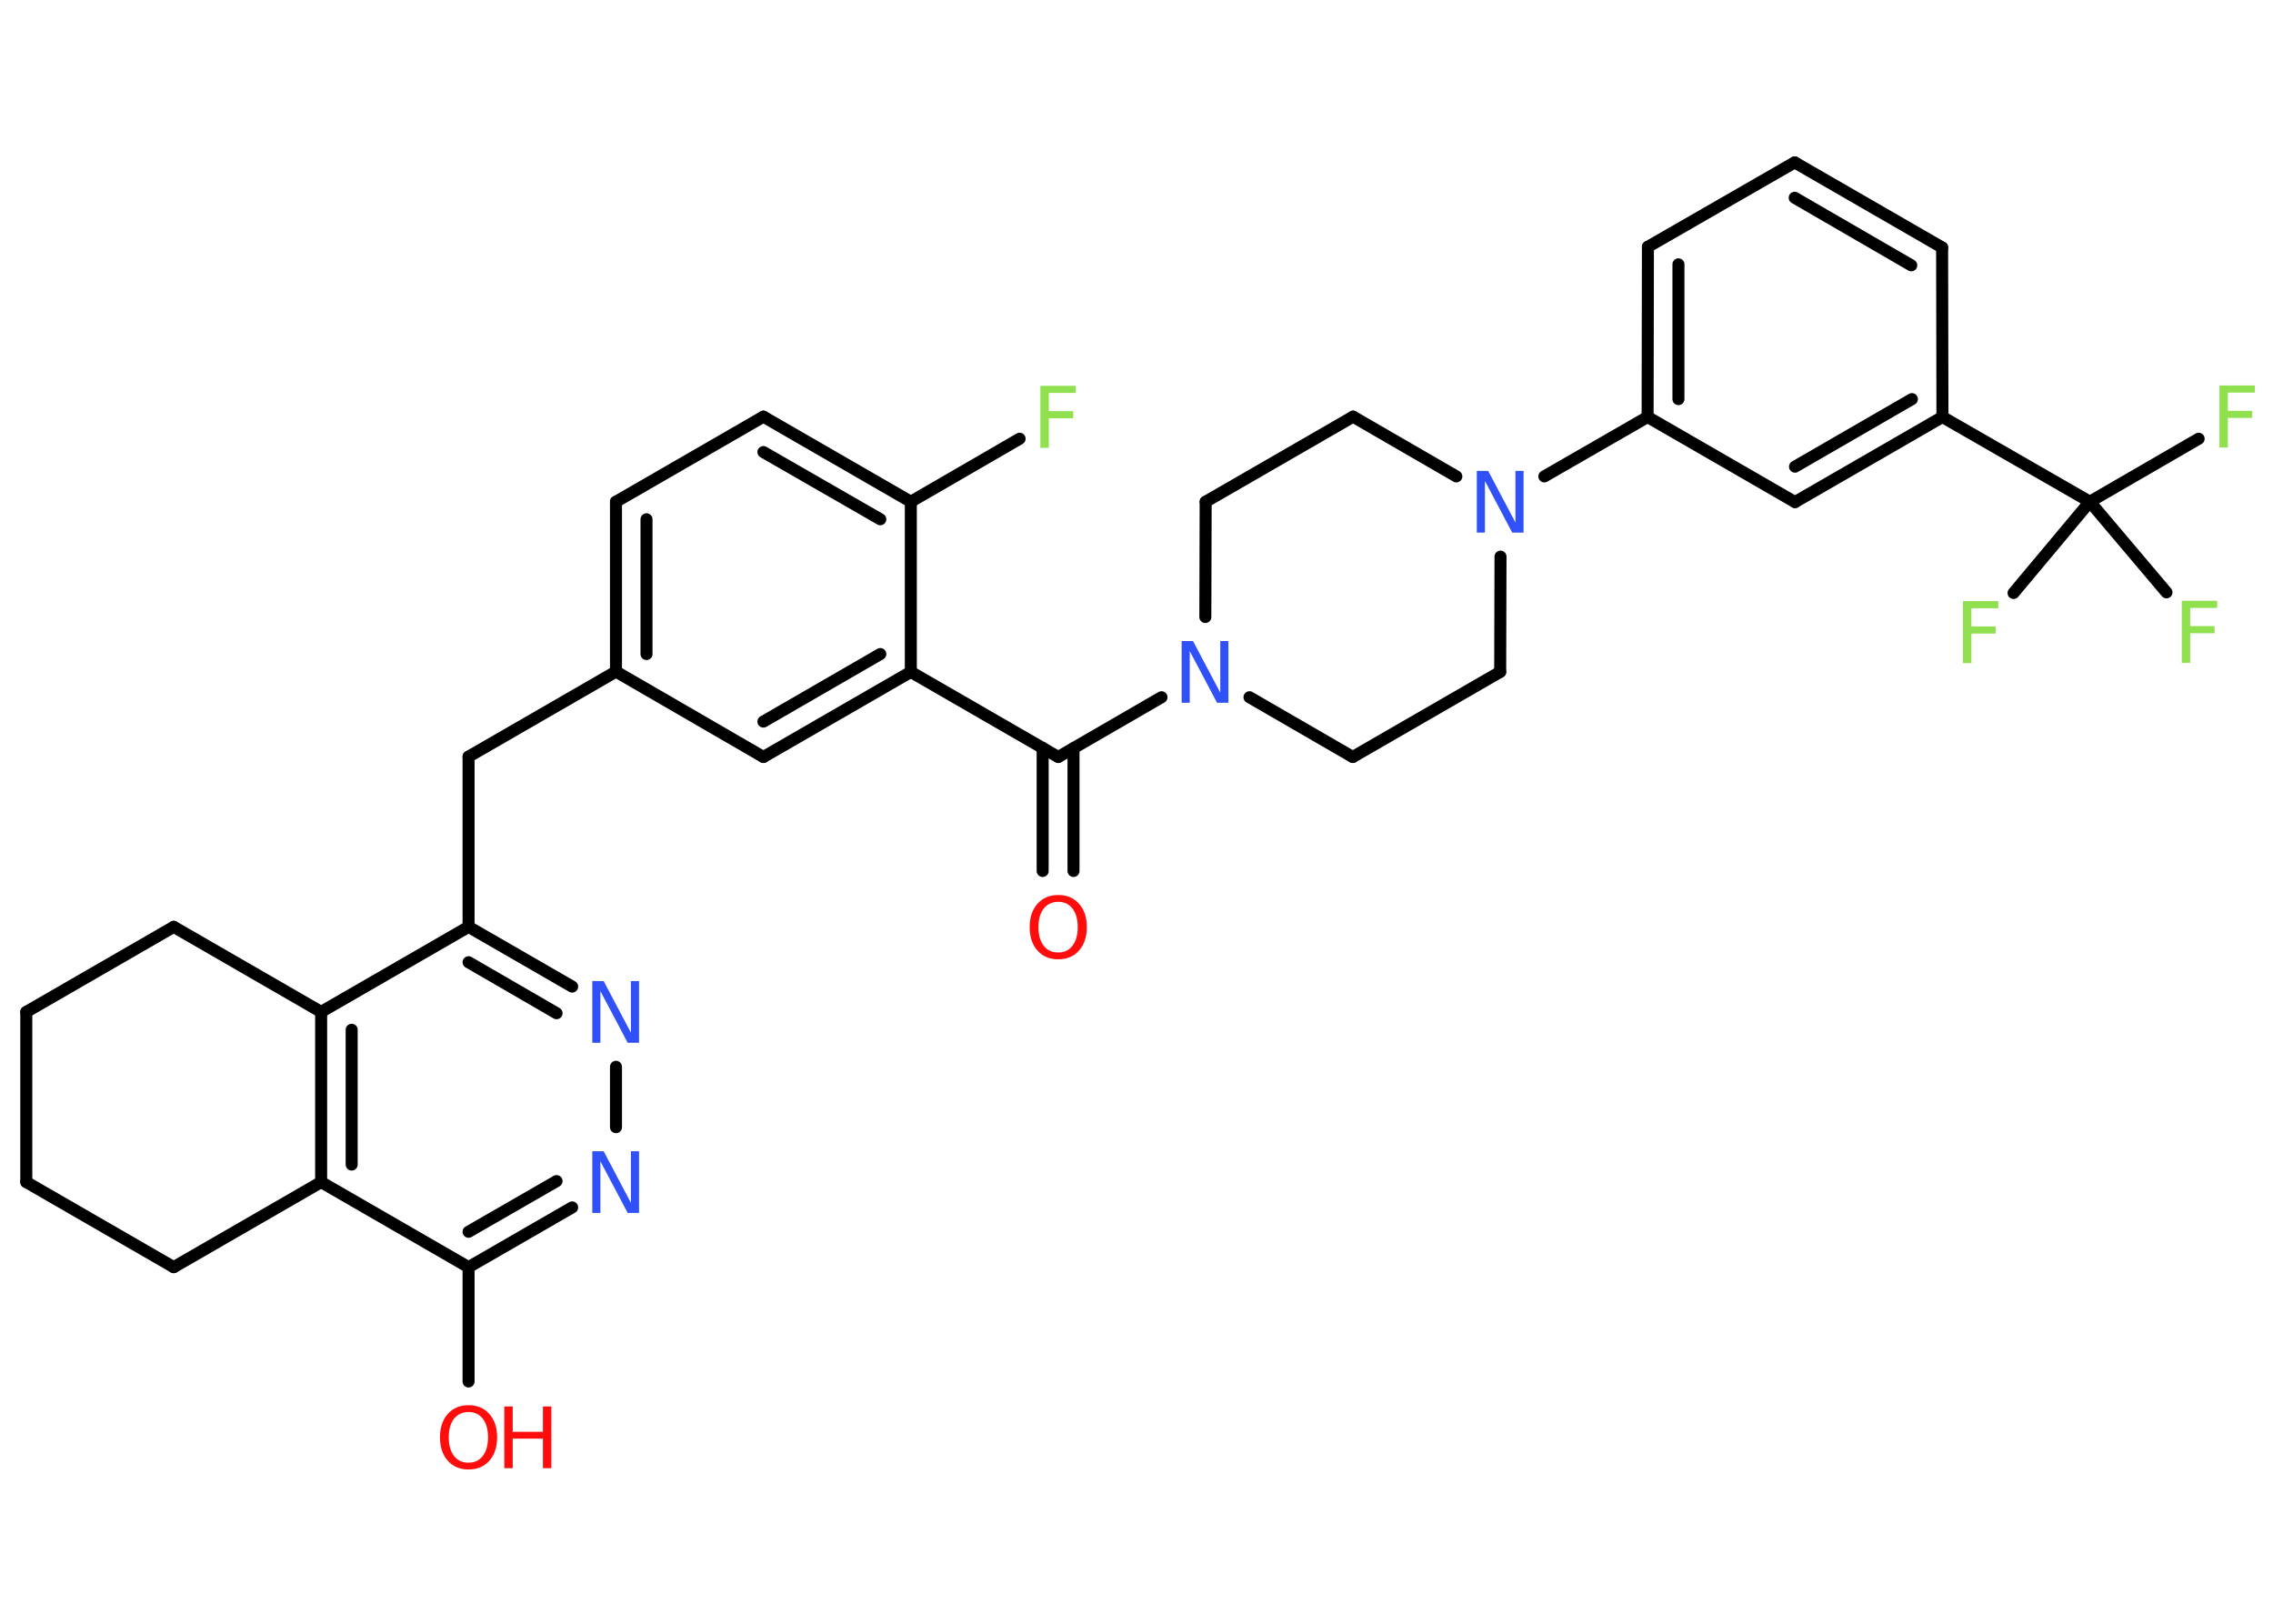 <?xml version='1.0' encoding='UTF-8'?>
<!DOCTYPE svg PUBLIC "-//W3C//DTD SVG 1.1//EN" "http://www.w3.org/Graphics/SVG/1.1/DTD/svg11.dtd">
<svg version='1.2' xmlns='http://www.w3.org/2000/svg' xmlns:xlink='http://www.w3.org/1999/xlink' width='70.0mm' height='50.0mm' viewBox='0 0 70.0 50.0'>
  <desc>Generated by the Chemistry Development Kit (http://github.com/cdk)</desc>
  <g stroke-linecap='round' stroke-linejoin='round' stroke='#000000' stroke-width='.37' fill='#90E050'>
    <rect x='.0' y='.0' width='70.0' height='50.0' fill='#FFFFFF' stroke='none'/>
    <g id='mol1' class='mol'>
      <g id='mol1bnd1' class='bond'>
        <line x1='32.11' y1='26.82' x2='32.11' y2='23.03'/>
        <line x1='33.06' y1='26.82' x2='33.06' y2='23.04'/>
      </g>
      <line id='mol1bnd2' class='bond' x1='32.59' y1='23.31' x2='28.05' y2='20.69'/>
      <g id='mol1bnd3' class='bond'>
        <line x1='23.51' y1='23.31' x2='28.05' y2='20.69'/>
        <line x1='23.51' y1='22.22' x2='27.11' y2='20.14'/>
      </g>
      <line id='mol1bnd4' class='bond' x1='23.51' y1='23.31' x2='18.97' y2='20.68'/>
      <line id='mol1bnd5' class='bond' x1='18.97' y1='20.68' x2='14.43' y2='23.3'/>
      <line id='mol1bnd6' class='bond' x1='14.43' y1='23.3' x2='14.43' y2='28.54'/>
      <g id='mol1bnd7' class='bond'>
        <line x1='17.62' y1='30.38' x2='14.43' y2='28.54'/>
        <line x1='17.14' y1='31.2' x2='14.43' y2='29.63'/>
      </g>
      <line id='mol1bnd8' class='bond' x1='18.97' y1='32.85' x2='18.97' y2='34.71'/>
      <g id='mol1bnd9' class='bond'>
        <line x1='14.43' y1='39.02' x2='17.62' y2='37.18'/>
        <line x1='14.43' y1='37.93' x2='17.14' y2='36.37'/>
      </g>
      <line id='mol1bnd10' class='bond' x1='14.43' y1='39.02' x2='14.43' y2='42.54'/>
      <line id='mol1bnd11' class='bond' x1='14.43' y1='39.02' x2='9.89' y2='36.4'/>
      <g id='mol1bnd12' class='bond'>
        <line x1='9.89' y1='31.16' x2='9.89' y2='36.4'/>
        <line x1='10.83' y1='31.71' x2='10.83' y2='35.86'/>
      </g>
      <line id='mol1bnd13' class='bond' x1='14.43' y1='28.54' x2='9.89' y2='31.16'/>
      <line id='mol1bnd14' class='bond' x1='9.89' y1='31.16' x2='5.35' y2='28.54'/>
      <line id='mol1bnd15' class='bond' x1='5.35' y1='28.54' x2='.81' y2='31.16'/>
      <line id='mol1bnd16' class='bond' x1='.81' y1='31.16' x2='.81' y2='36.4'/>
      <line id='mol1bnd17' class='bond' x1='.81' y1='36.4' x2='5.35' y2='39.02'/>
      <line id='mol1bnd18' class='bond' x1='9.89' y1='36.4' x2='5.35' y2='39.02'/>
      <g id='mol1bnd19' class='bond'>
        <line x1='18.97' y1='15.45' x2='18.97' y2='20.68'/>
        <line x1='19.91' y1='15.99' x2='19.91' y2='20.14'/>
      </g>
      <line id='mol1bnd20' class='bond' x1='18.97' y1='15.45' x2='23.51' y2='12.83'/>
      <g id='mol1bnd21' class='bond'>
        <line x1='28.05' y1='15.45' x2='23.51' y2='12.83'/>
        <line x1='27.11' y1='15.99' x2='23.51' y2='13.92'/>
      </g>
      <line id='mol1bnd22' class='bond' x1='28.05' y1='20.69' x2='28.05' y2='15.45'/>
      <line id='mol1bnd23' class='bond' x1='28.05' y1='15.45' x2='31.4' y2='13.51'/>
      <line id='mol1bnd24' class='bond' x1='32.59' y1='23.31' x2='35.77' y2='21.47'/>
      <line id='mol1bnd25' class='bond' x1='38.48' y1='21.47' x2='41.66' y2='23.31'/>
      <line id='mol1bnd26' class='bond' x1='41.66' y1='23.31' x2='46.2' y2='20.69'/>
      <line id='mol1bnd27' class='bond' x1='46.2' y1='20.69' x2='46.21' y2='17.14'/>
      <line id='mol1bnd28' class='bond' x1='47.56' y1='14.67' x2='50.74' y2='12.84'/>
      <g id='mol1bnd29' class='bond'>
        <line x1='50.75' y1='7.6' x2='50.74' y2='12.84'/>
        <line x1='51.69' y1='8.14' x2='51.69' y2='12.29'/>
      </g>
      <line id='mol1bnd30' class='bond' x1='50.75' y1='7.6' x2='55.27' y2='5.0'/>
      <g id='mol1bnd31' class='bond'>
        <line x1='59.81' y1='7.62' x2='55.27' y2='5.0'/>
        <line x1='58.86' y1='8.17' x2='55.27' y2='6.09'/>
      </g>
      <line id='mol1bnd32' class='bond' x1='59.81' y1='7.62' x2='59.82' y2='12.84'/>
      <line id='mol1bnd33' class='bond' x1='59.82' y1='12.84' x2='64.36' y2='15.45'/>
      <line id='mol1bnd34' class='bond' x1='64.36' y1='15.45' x2='67.71' y2='13.51'/>
      <line id='mol1bnd35' class='bond' x1='64.36' y1='15.45' x2='62.01' y2='18.26'/>
      <line id='mol1bnd36' class='bond' x1='64.36' y1='15.45' x2='66.72' y2='18.24'/>
      <g id='mol1bnd37' class='bond'>
        <line x1='55.28' y1='15.46' x2='59.82' y2='12.84'/>
        <line x1='55.28' y1='14.37' x2='58.88' y2='12.29'/>
      </g>
      <line id='mol1bnd38' class='bond' x1='50.74' y1='12.84' x2='55.28' y2='15.46'/>
      <line id='mol1bnd39' class='bond' x1='44.85' y1='14.67' x2='41.67' y2='12.83'/>
      <line id='mol1bnd40' class='bond' x1='41.67' y1='12.83' x2='37.13' y2='15.45'/>
      <line id='mol1bnd41' class='bond' x1='37.12' y1='19.0' x2='37.13' y2='15.45'/>
      <path id='mol1atm1' class='atom' d='M32.59 27.77q-.28 .0 -.45 .21q-.16 .21 -.16 .57q.0 .36 .16 .57q.16 .21 .45 .21q.28 .0 .44 -.21q.16 -.21 .16 -.57q.0 -.36 -.16 -.57q-.16 -.21 -.44 -.21zM32.59 27.56q.4 .0 .64 .27q.24 .27 .24 .72q.0 .45 -.24 .72q-.24 .27 -.64 .27q-.4 .0 -.64 -.27q-.24 -.27 -.24 -.72q.0 -.45 .24 -.72q.24 -.27 .64 -.27z' stroke='none' fill='#FF0D0D'/>
      <path id='mol1atm8' class='atom' d='M18.25 30.21h.34l.84 1.59v-1.59h.25v1.9h-.35l-.84 -1.59v1.59h-.25v-1.9z' stroke='none' fill='#3050F8'/>
      <path id='mol1atm9' class='atom' d='M18.25 35.45h.34l.84 1.59v-1.59h.25v1.9h-.35l-.84 -1.59v1.59h-.25v-1.9z' stroke='none' fill='#3050F8'/>
      <g id='mol1atm11' class='atom'>
        <path d='M14.43 43.48q-.28 .0 -.45 .21q-.16 .21 -.16 .57q.0 .36 .16 .57q.16 .21 .45 .21q.28 .0 .44 -.21q.16 -.21 .16 -.57q.0 -.36 -.16 -.57q-.16 -.21 -.44 -.21zM14.43 43.27q.4 .0 .64 .27q.24 .27 .24 .72q.0 .45 -.24 .72q-.24 .27 -.64 .27q-.4 .0 -.64 -.27q-.24 -.27 -.24 -.72q.0 -.45 .24 -.72q.24 -.27 .64 -.27z' stroke='none' fill='#FF0D0D'/>
        <path d='M15.53 43.31h.26v.78h.93v-.78h.26v1.9h-.26v-.91h-.93v.91h-.26v-1.9z' stroke='none' fill='#FF0D0D'/>
      </g>
      <path id='mol1atm21' class='atom' d='M32.04 11.88h1.09v.22h-.83v.56h.75v.22h-.75v.91h-.26v-1.9z' stroke='none'/>
      <path id='mol1atm22' class='atom' d='M36.4 19.74h.34l.84 1.59v-1.59h.25v1.9h-.35l-.84 -1.59v1.59h-.25v-1.9z' stroke='none' fill='#3050F8'/>
      <path id='mol1atm25' class='atom' d='M45.49 14.5h.34l.84 1.59v-1.59h.25v1.9h-.35l-.84 -1.59v1.59h-.25v-1.9z' stroke='none' fill='#3050F8'/>
      <path id='mol1atm32' class='atom' d='M68.35 11.87h1.09v.22h-.83v.56h.75v.22h-.75v.91h-.26v-1.9z' stroke='none'/>
      <path id='mol1atm33' class='atom' d='M60.45 18.51h1.09v.22h-.83v.56h.75v.22h-.75v.91h-.26v-1.9z' stroke='none'/>
      <path id='mol1atm34' class='atom' d='M67.19 18.5h1.09v.22h-.83v.56h.75v.22h-.75v.91h-.26v-1.9z' stroke='none'/>
    </g>
  </g>
</svg>
